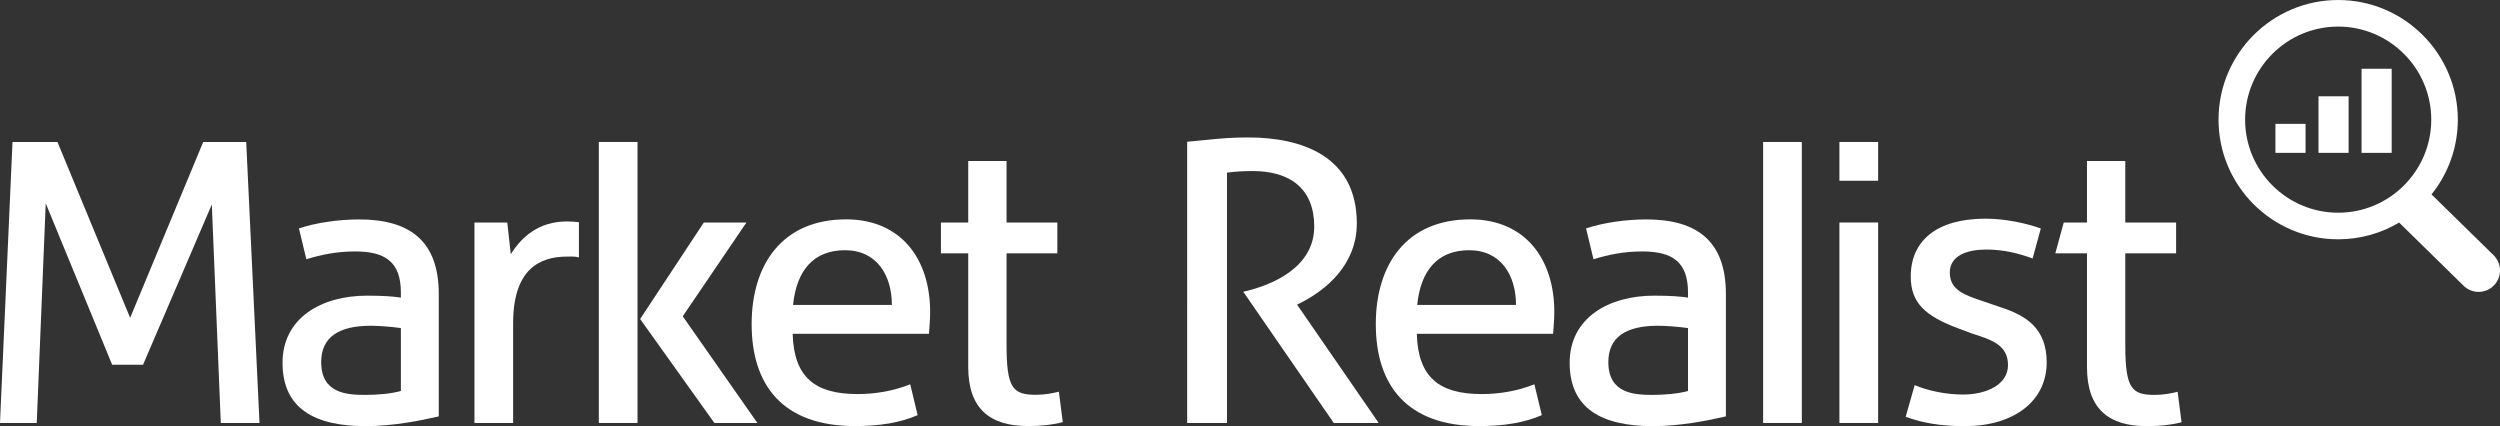 <?xml version="1.0" encoding="utf-8"?>
<!-- Generator: Adobe Illustrator 17.1.0, SVG Export Plug-In . SVG Version: 6.00 Build 0)  -->
<!DOCTYPE svg PUBLIC "-//W3C//DTD SVG 1.1//EN" "http://www.w3.org/Graphics/SVG/1.1/DTD/svg11.dtd">
<svg version="1.1" id="Layer_1" xmlns="http://www.w3.org/2000/svg" xmlns:xlink="http://www.w3.org/1999/xlink" x="0px" y="0px"
	 viewBox="0 0 294.053 50.125" enable-background="new 0 0 294.053 50.125" xml:space="preserve">
<rect x="0" y="0" width="294.053" height="50.125" fill="#333333" stroke="none"/>
<g>
	<path fill="#FFFFFF" d="M6.757,16.699l8.55,20.685l8.596-20.685h5.057l1.563,33.051h-4.551l-1.057-25.696L16.825,42.9h-3.632
		L5.378,23.917L4.321,49.75H0l1.471-33.051H6.757z"/>
	<rect x="70.434" y="16.699" fill="#FFFFFF" width="4.551" height="33.051"/>
	<rect x="207.381" y="16.699" fill="#FFFFFF" width="4.551" height="33.051"/>
	<rect x="216.354" y="26.171" fill="#FFFFFF" width="4.553" height="23.579"/>
	<rect x="216.354" y="16.699" fill="#FFFFFF" width="4.553" height="4.56"/>
	<polygon fill="#FFFFFF" points="84.026,49.75 75.293,37.522 82.786,26.171 87.796,26.171 80.304,37.201 89.083,49.75 	"/>
	<path fill="#FFFFFF" d="M225.206,45.301L225.206,45.301c1.652,0.689,3.721,1.104,5.695,1.104c2.803,0,5.283-1.198,5.283-3.449
		c0-2.389-1.93-2.99-4.227-3.725l-1.607-0.598c-3.904-1.47-5.605-2.989-5.605-6.113c0-4.181,3.033-6.799,8.775-6.799
		c2.389,0,4.824,0.551,6.523,1.149l-0.965,3.537c-1.332-0.505-3.262-1.057-5.42-1.057c-2.252,0-4.32,0.69-4.32,2.711
		c0,2.113,1.838,2.668,3.998,3.402l2.021,0.69c2.939,0.965,5.375,2.438,5.375,6.48c0,4.549-3.859,7.492-9.648,7.492
		c-2.939,0-5.053-0.414-6.936-1.103L225.206,45.301z"/>
	<g>
		<path fill="#FFFFFF" d="M162.163,49.75l-9.602-13.92c3.537-1.68,7.029-4.777,7.029-9.556c0-7.947-6.523-10.107-12.771-10.107
			c-2.848,0-4.518,0.275-7.182,0.505V49.75h4.685V20.303c1.104-0.138,1.99-0.184,3.047-0.184c4.41,0,7.213,2.113,7.213,6.524
			c0,4.607-4.52,6.803-8.346,7.675l10.643,15.433H162.163z"/>
	</g>
	<path fill="#FFFFFF" d="M107.063,45.202c-1.976,0.78-4.043,1.148-6.202,1.148c-4.962,0-7.488-1.942-7.627-7.088h16.033
		c0.046-0.689,0.138-1.7,0.138-2.573c0-6.248-3.446-10.888-9.877-10.888c-7.58,0-11.118,5.382-11.118,12.319
		c0,7.12,3.584,11.996,12.174,11.996c2.94,0,5.329-0.413,7.351-1.286L107.063,45.202z M93.281,35.863
		c0.414-4.043,2.389-6.432,6.11-6.432c3.767,0,5.513,2.985,5.513,6.432H93.281z"/>
	<path fill="#FFFFFF" d="M180.475,45.202c-1.977,0.78-4.043,1.148-6.201,1.148c-4.963,0-7.488-1.942-7.627-7.088h16.033
		c0.045-0.689,0.139-1.7,0.139-2.573c0-6.248-3.447-10.888-9.879-10.888c-7.58,0-11.117,5.382-11.117,12.319
		c0,7.12,3.584,11.996,12.174,11.996c2.941,0,5.33-0.413,7.352-1.286L180.475,45.202z M166.692,35.863
		c0.414-4.043,2.391-6.432,6.111-6.432c3.767,0,5.512,2.985,5.512,6.432H166.692z"/>
	<path fill="#FFFFFF" d="M55.807,49.75V26.171h3.859l0.413,3.733c1.286-2.067,3.308-3.859,6.615-3.859
		c0.505,0,1.034,0.046,1.401,0.092v4.135c-0.505-0.138-1.079-0.092-1.401-0.092c-3.262,0-6.34,1.516-6.34,7.855V49.75H55.807z"/>
	<path fill="#FFFFFF" d="M193.629,25.808c-2.342,0-5.006,0.368-7.074,1.057l0.873,3.629c1.791-0.551,3.584-0.919,5.742-0.919
		c3.492,0,5.375,1.194,5.375,4.823v0.607c-0.873-0.137-2.021-0.229-3.996-0.229c-5.283,0-9.924,2.573-9.924,7.901
		c0,5.376,3.768,7.446,9.785,7.446c3.17,0,6.432-0.644,8.592-1.148V34.583C203.003,28.473,199.741,25.808,193.629,25.808z
		 M198.546,45.989c-1.149,0.321-2.756,0.46-4.18,0.46c-2.205,0-5.191-0.188-5.191-3.863c0-2.894,2.021-4.271,5.834-4.271
		c0.965,0,2.619,0.137,3.537,0.275V45.989z"/>
	<path fill="#FFFFFF" d="M42.236,25.808c-2.343,0-5.007,0.368-7.075,1.057l0.873,3.629c1.792-0.551,3.583-0.919,5.743-0.919
		c3.491,0,5.375,1.194,5.375,4.823v0.607c-0.873-0.137-2.021-0.229-3.997-0.229c-5.283,0-9.923,2.573-9.923,7.901
		c0,5.376,3.767,7.446,9.785,7.446c3.17,0,6.432-0.644,8.591-1.148V34.583C51.607,28.473,48.346,25.808,42.236,25.808z
		 M47.151,45.989c-1.148,0.321-2.756,0.46-4.181,0.46c-2.205,0-5.191-0.188-5.191-3.863c0-2.894,2.021-4.271,5.835-4.271
		c0.964,0,2.618,0.137,3.537,0.275V45.989z"/>
	<path fill="#FFFFFF" d="M124.546,46.07c-0.734,0.183-1.653,0.367-2.71,0.367c-2.711,0-3.445-0.781-3.445-5.881V29.8h5.976v-3.629
		h-5.976v-7.237h-4.506v7.237h-3.212V29.8h3.212v13.377c0,4.962,2.622,6.937,7.032,6.936c1.516,0,2.849-0.138,4.089-0.459
		L124.546,46.07z"/>
	<path fill="#FFFFFF" d="M256.135,46.081c-0.734,0.184-1.654,0.368-2.711,0.368c-2.709,0-3.445-0.781-3.445-5.881V29.8h5.977v-3.629
		h-5.977v-7.237h-4.506v7.237h-2.734l-0.99,3.629h3.725v13.389c0,4.962,2.623,6.936,7.033,6.936c1.516,0,2.848-0.138,4.088-0.46
		L256.135,46.081z"/>
</g>
<g>
	<path fill="#FFFFFF" d="M293.297,30.016l-7.299-7.15c1.935-2.41,3.094-5.469,3.094-8.793c0-7.76-6.314-14.072-14.074-14.072
		s-14.072,6.313-14.072,14.073c0,7.761,6.312,14.073,14.072,14.073c2.617,0,5.07-0.719,7.172-1.969l7.584,7.434
		c0.475,0.463,1.1,0.719,1.762,0.719c0.682,0,1.32-0.27,1.797-0.756c0.471-0.48,0.727-1.113,0.721-1.787
		C294.046,31.115,293.778,30.486,293.297,30.016z M264.073,14.073c0-6.036,4.91-10.946,10.945-10.946
		c6.037-0.001,10.949,4.91,10.949,10.945c0,6.037-4.912,10.947-10.949,10.947C268.983,25.02,264.073,20.109,264.073,14.073z"/>
</g>
<g>
	<rect x="272.705" y="11.326" fill="#FFFFFF" width="3.542" height="6.652"/>
	<rect x="277.77" y="8.086" fill="#FFFFFF" width="3.541" height="9.893"/>
	<rect x="267.639" y="14.568" fill="#FFFFFF" width="3.541" height="3.41"/>
</g>
</svg>
